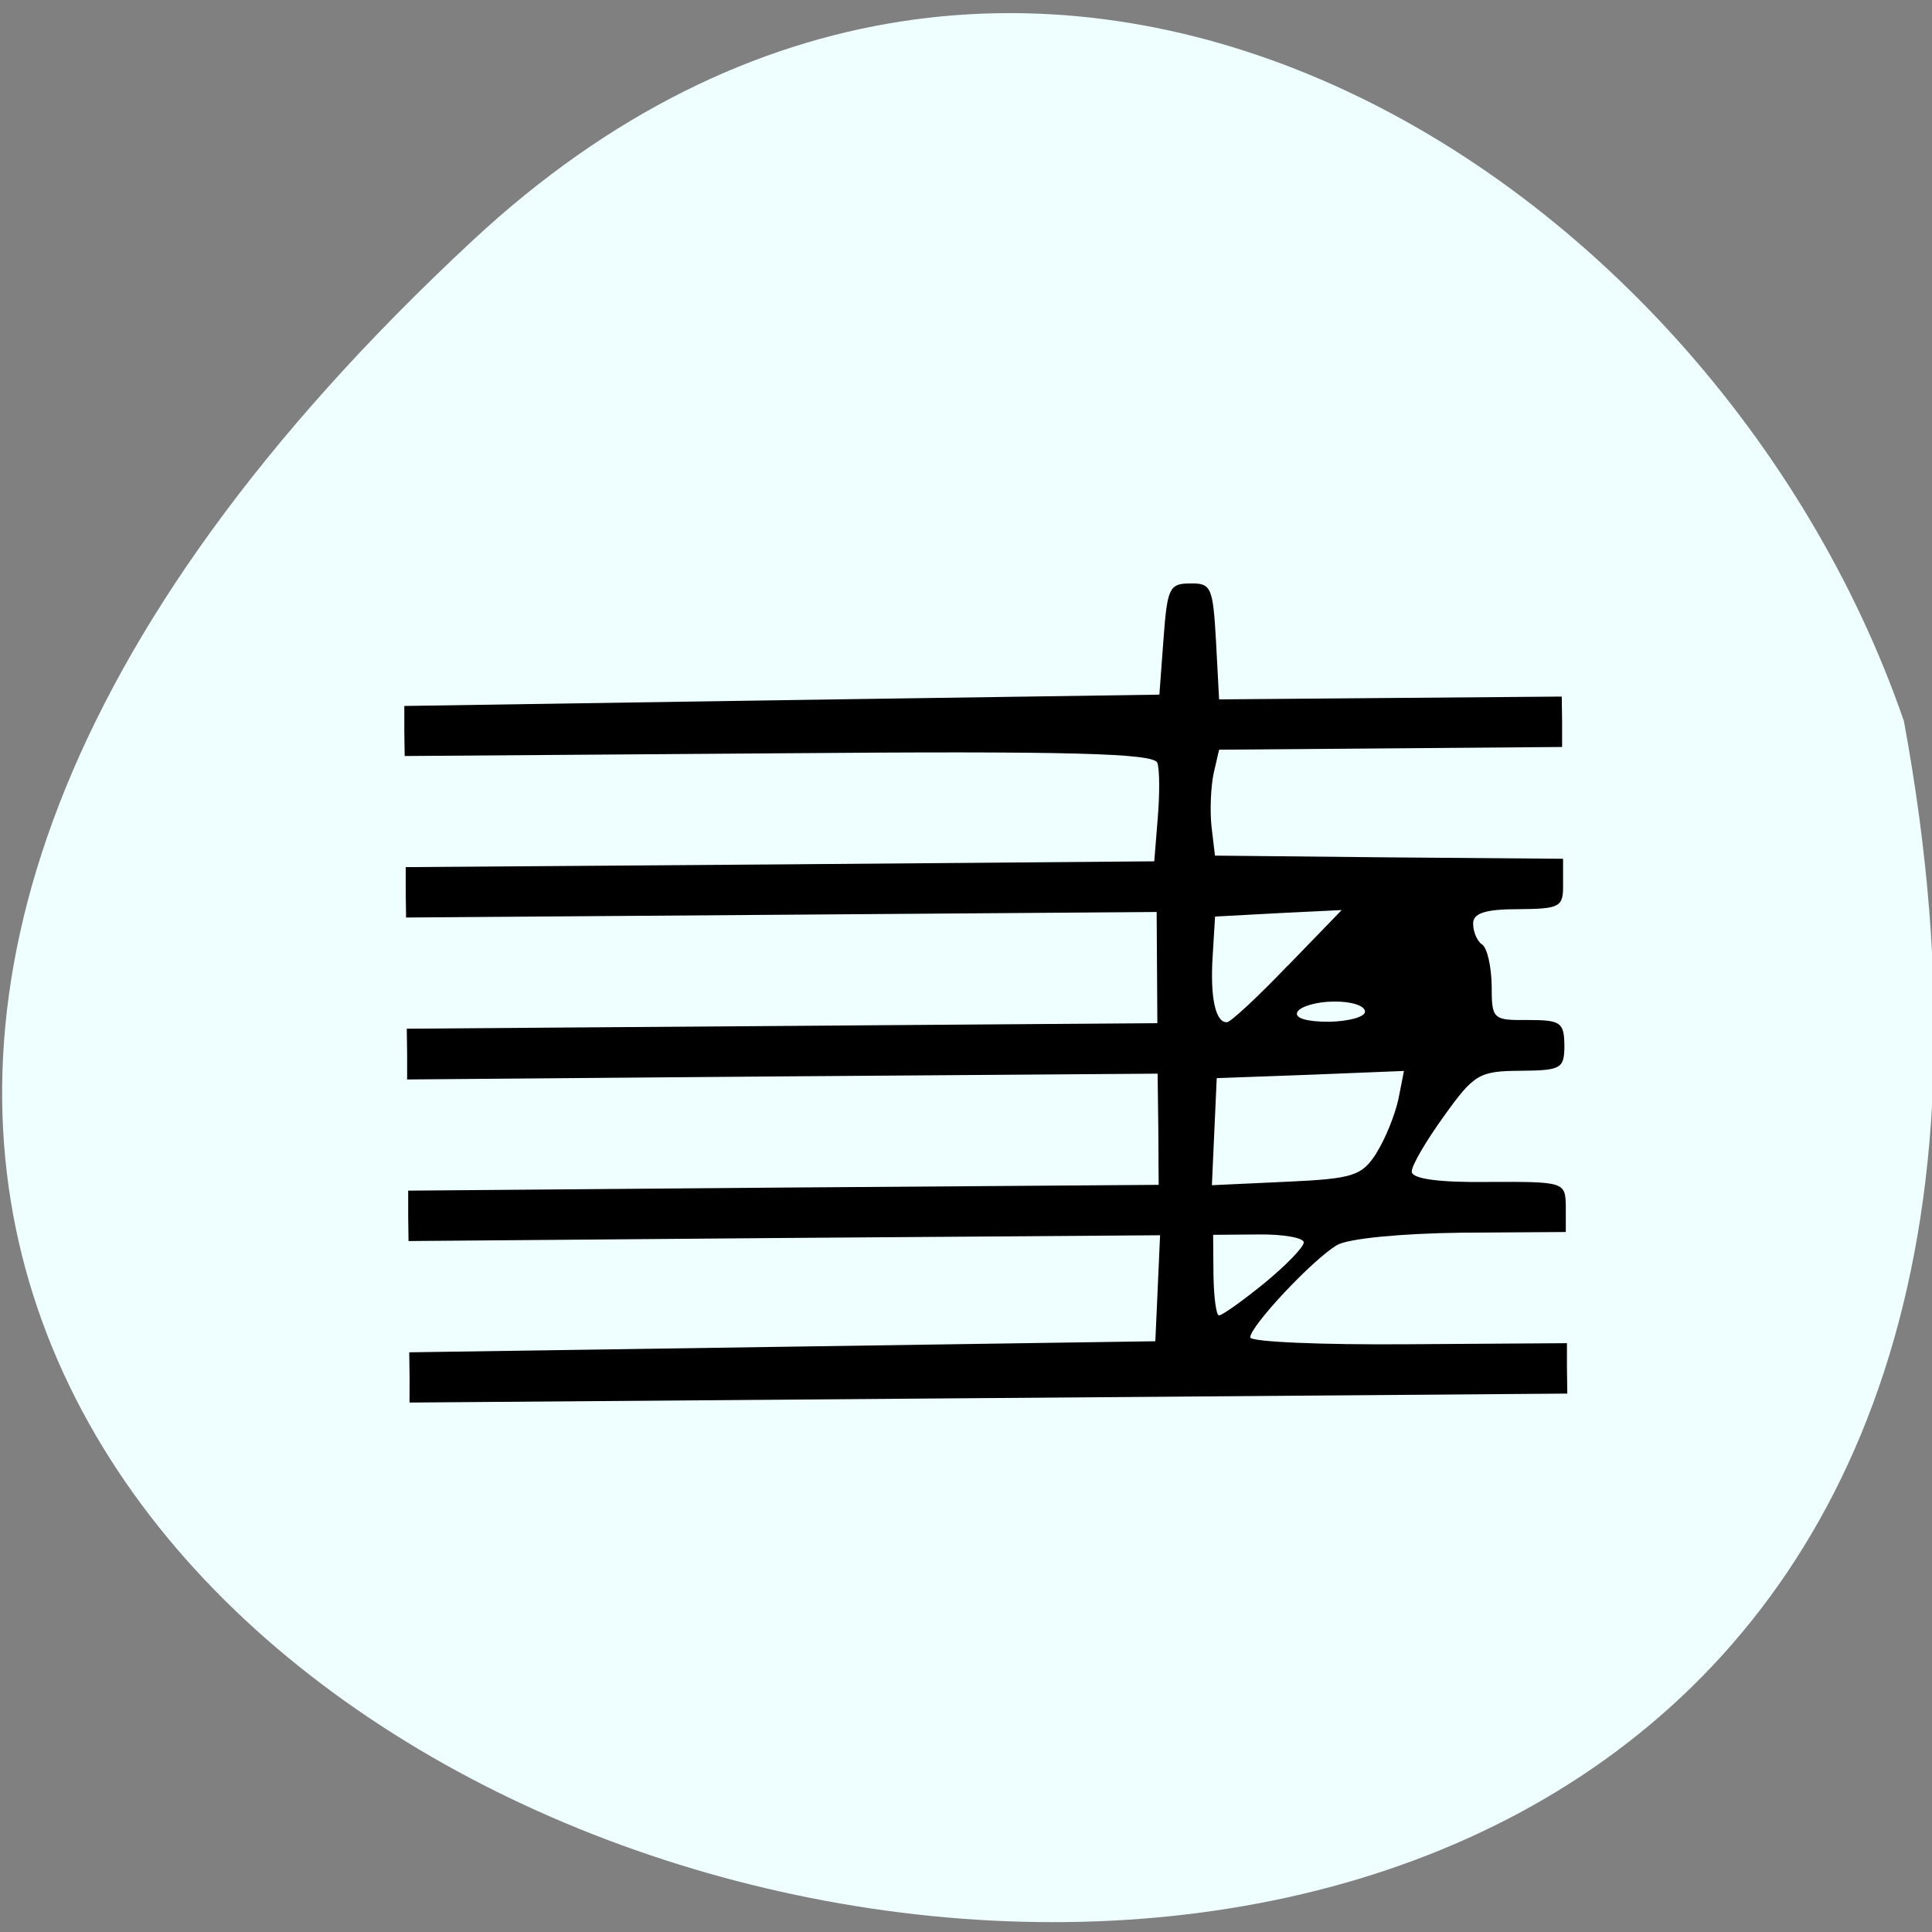<svg xmlns="http://www.w3.org/2000/svg" viewBox="0 0 22 22"><rect x="0" y="0" width="22" height="22" fill="#808080" stroke="none"/><path d="m 5.387 2.734 c -19.484 18.11 20.727 29.52 16.293 5.477 c -2.188 -6.344 -10.04 -11.293 -16.293 -5.477" fill="#efffff"/><path d="m 4.664 15.688 l -0.004 -0.289 l 4.25 -0.063 l 4.246 -0.063 l 0.027 -0.602 l 0.027 -0.605 l -4.281 0.031 l -4.277 0.035 l -0.004 -0.289 v -0.285 l 4.273 -0.035 l 4.273 -0.031 l -0.004 -0.633 l -0.008 -0.633 l -4.273 0.031 l -4.273 0.035 v -0.289 l -0.004 -0.289 l 8.547 -0.063 l -0.008 -1.266 l -8.547 0.063 l -0.004 -0.285 v -0.289 l 4.262 -0.031 l 4.262 -0.035 l 0.039 -0.488 c 0.023 -0.27 0.023 -0.555 -0.004 -0.633 c -0.035 -0.109 -0.992 -0.137 -4.309 -0.109 l -4.262 0.031 l -0.004 -0.285 v -0.285 l 4.297 -0.066 l 4.301 -0.063 l 0.047 -0.633 c 0.043 -0.582 0.066 -0.633 0.305 -0.633 c 0.238 -0.004 0.258 0.039 0.293 0.66 l 0.035 0.66 l 1.953 -0.016 l 1.949 -0.016 l 0.004 0.289 v 0.285 l -3.906 0.031 l -0.063 0.273 c -0.031 0.152 -0.043 0.422 -0.023 0.605 l 0.039 0.328 l 1.98 0.02 l 1.984 0.016 v 0.285 c 0.004 0.266 -0.031 0.285 -0.512 0.289 c -0.379 0 -0.516 0.047 -0.512 0.168 c 0 0.09 0.047 0.199 0.102 0.234 c 0.059 0.039 0.105 0.25 0.109 0.469 c 0 0.383 0.012 0.395 0.414 0.391 c 0.371 0 0.41 0.027 0.414 0.285 c 0 0.27 -0.035 0.289 -0.5 0.293 c -0.469 0.004 -0.527 0.035 -0.871 0.516 c -0.203 0.281 -0.371 0.566 -0.367 0.633 c 0 0.082 0.316 0.125 0.875 0.117 c 0.863 -0.004 0.875 0 0.879 0.281 v 0.289 l -1.191 0.008 c -0.676 0.008 -1.289 0.066 -1.414 0.141 c -0.27 0.156 -0.992 0.926 -0.988 1.051 c 0 0.051 0.809 0.086 1.801 0.078 l 1.805 -0.012 v 0.285 l 0.004 0.289 l -6.59 0.051 l -6.594 0.051 m 9.734 -1.359 c 0.246 -0.203 0.449 -0.41 0.449 -0.465 c 0 -0.051 -0.23 -0.094 -0.516 -0.09 l -0.516 0.004 l 0.004 0.461 c 0.004 0.25 0.031 0.457 0.063 0.457 c 0.035 0 0.266 -0.164 0.516 -0.367 m 1.277 -1.484 c 0.102 -0.16 0.211 -0.434 0.25 -0.613 l 0.063 -0.32 l -1.066 0.043 l -1.066 0.039 l -0.055 1.219 l 0.844 -0.039 c 0.766 -0.035 0.863 -0.066 1.031 -0.328 m -1.01 -2.133 l 0.613 -0.633 l -0.719 0.035 l -0.723 0.039 l -0.027 0.445 c -0.031 0.473 0.031 0.766 0.164 0.758 c 0.043 -0.004 0.355 -0.293 0.691 -0.645 m 0.879 0.523 c 0 -0.066 -0.16 -0.117 -0.355 -0.113 c -0.191 0 -0.379 0.055 -0.414 0.117 c -0.039 0.07 0.102 0.113 0.355 0.113 c 0.227 -0.004 0.418 -0.055 0.414 -0.117"/></svg>